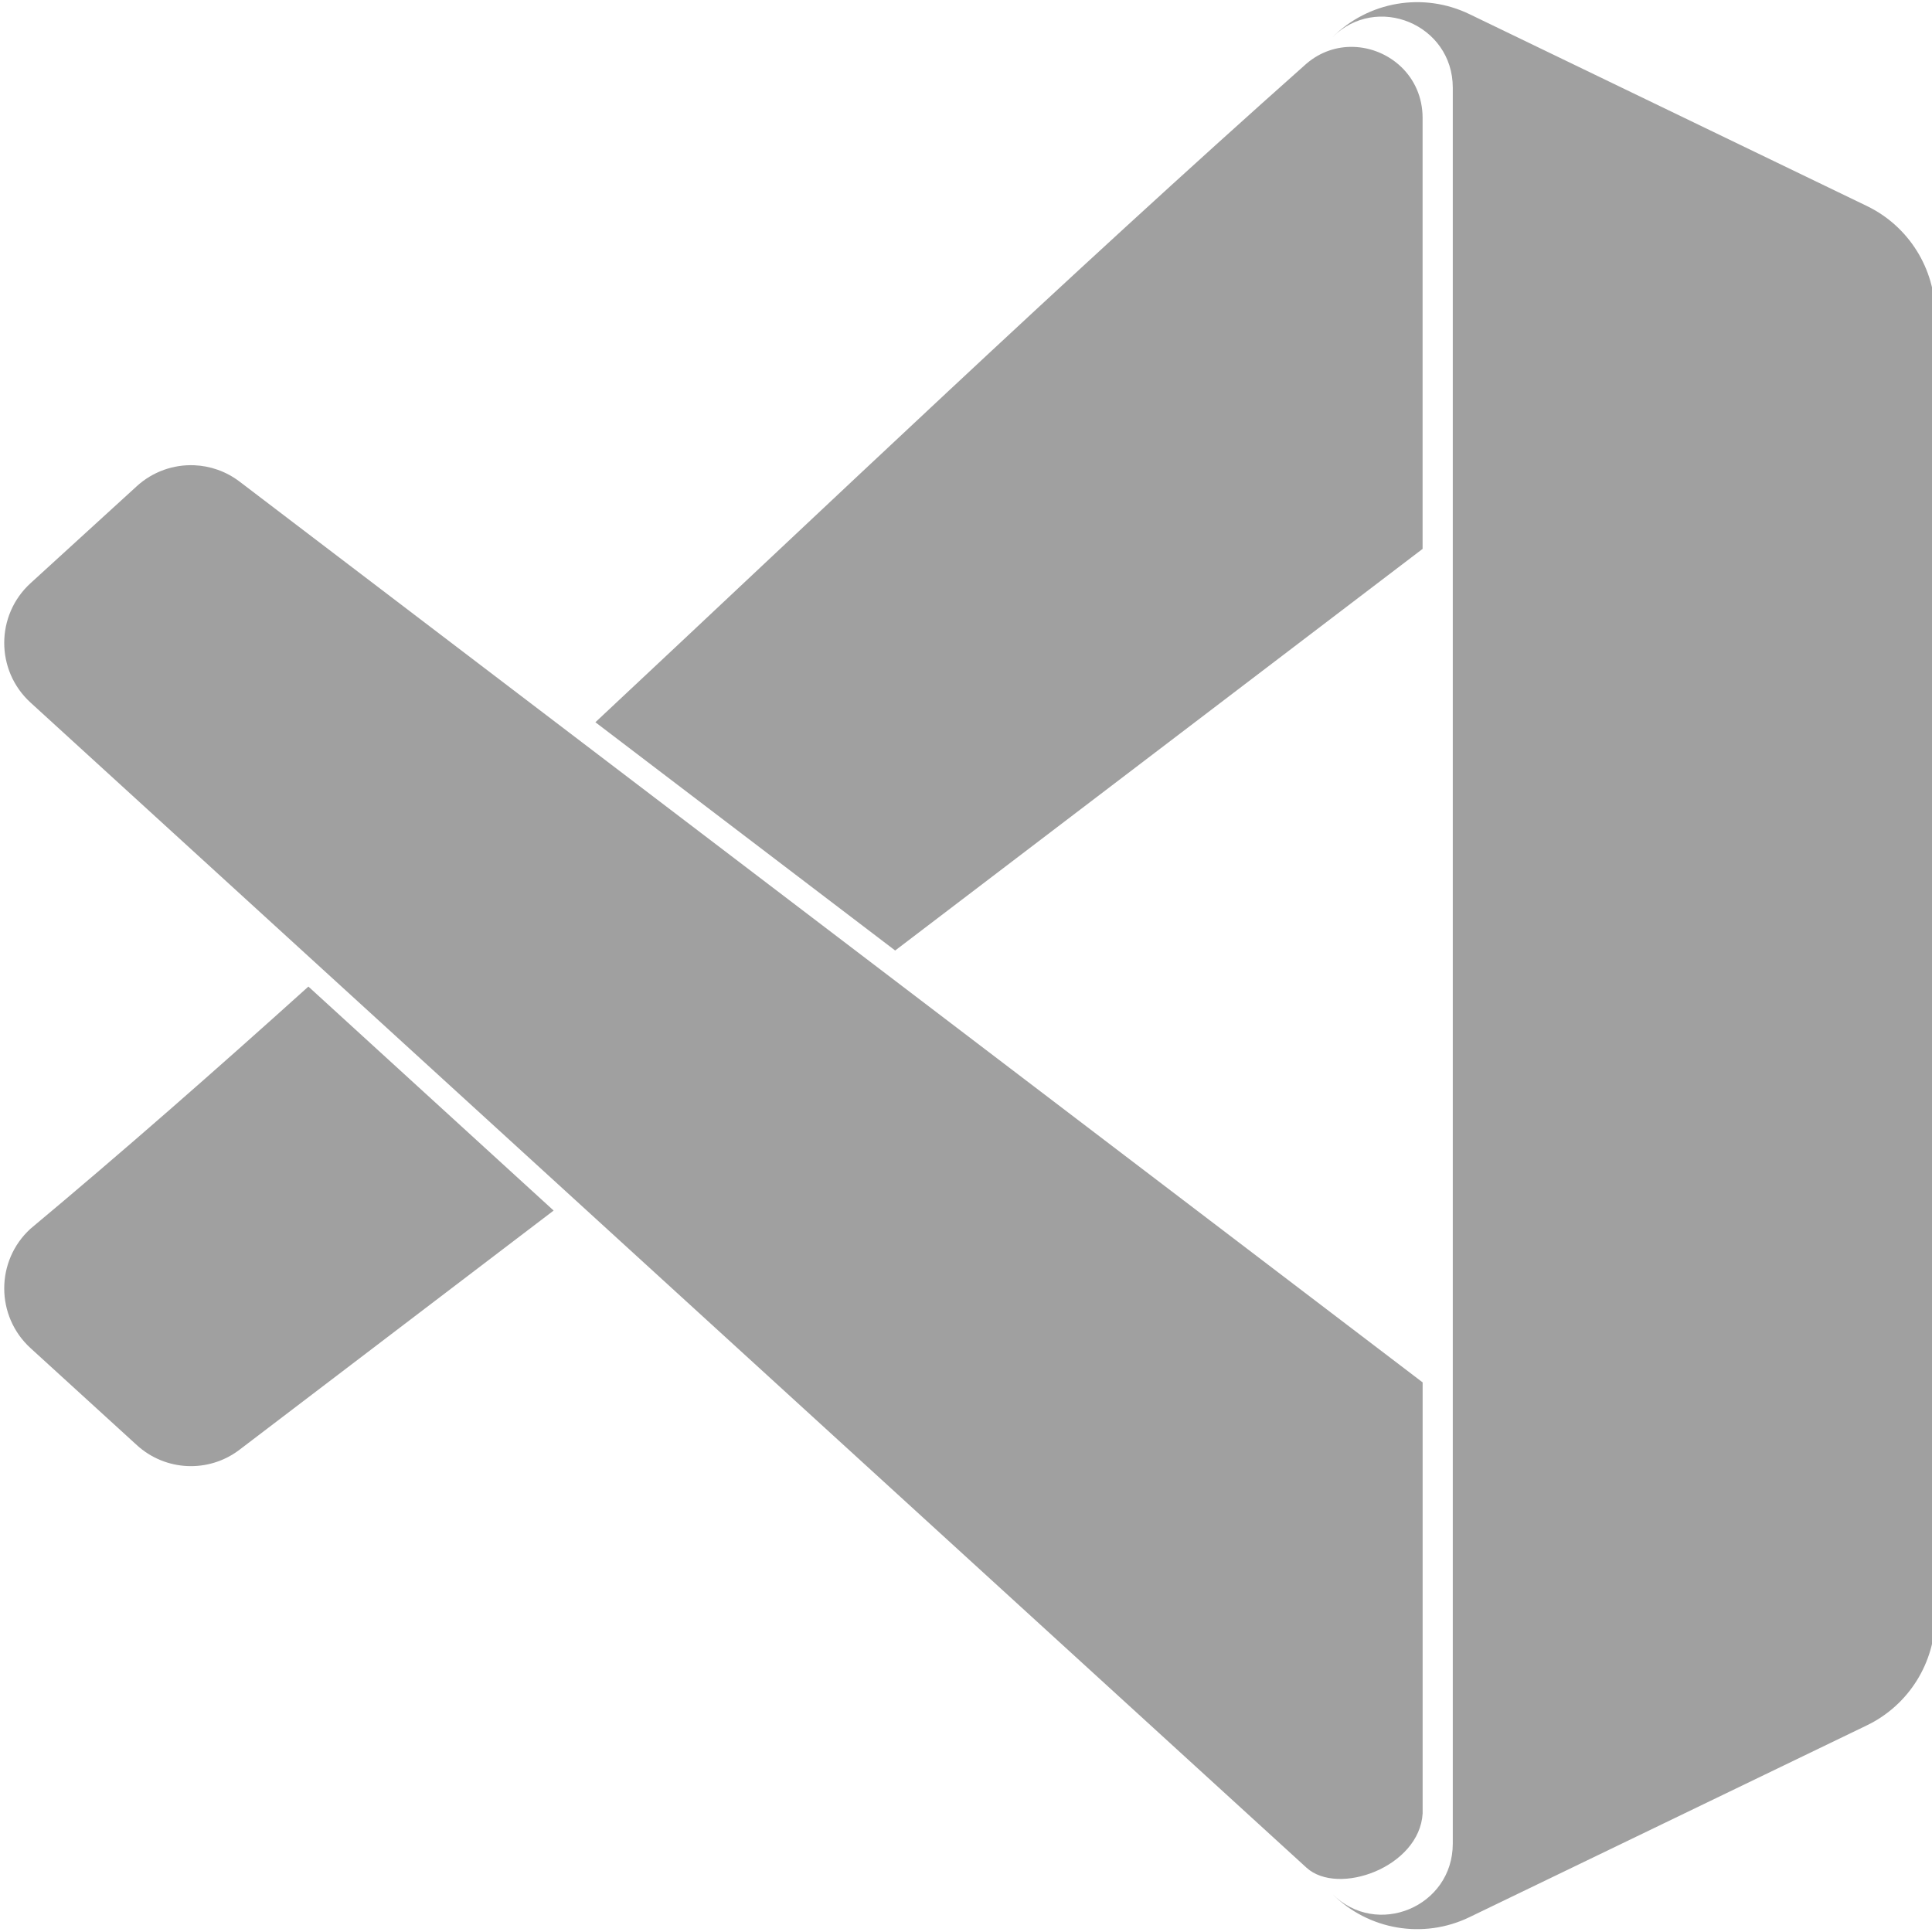 <svg xmlns="http://www.w3.org/2000/svg" xmlns:xlink="http://www.w3.org/1999/xlink" width="48" height="48">
  <defs id="acyl-settings">
    <linearGradient x1="0%" y1="0%" x2="0%" y2="100%" id="acyl-gradient">
      <stop offset="100%" style="stop-color:#A0A0A0;stop-opacity:1"/>
    </linearGradient>
    <g id="acyl-filter">
  </g>
    <g id="acyl-drawing">
      <path d="m 36.505,47.633 c -1.144,0.552 -2.51,0.319 -3.408,-0.582 1.106,1.11 2.997,0.324 2.997,-1.246 V 2.178 c 0,-1.57 -1.891,-2.356 -2.997,-1.246 0.897,-0.901 2.264,-1.134 3.408,-0.582 l 9.877,4.768 c 1.038,0.501 1.698,1.555 1.698,2.711 V 40.155 c 0,1.156 -0.66,2.21 -1.698,2.711 z M 4.826,11.559 C 4.316,11.538 3.801,11.713 3.4,12.078 l -2.641,2.411 c -0.871,0.795 -0.872,2.169 -0.002,2.965 L 32.458,46.401 c 0.785,0.717 2.81,-0.012 2.887,-1.348 V 34.345 L 5.952,11.965 C 5.616,11.71 5.222,11.575 4.826,11.559 Z M 33.623,1.165 C 33.22,1.154 32.808,1.283 32.459,1.581 26.452,6.919 20.567,12.543 14.792,17.944 l 7.448,5.671 13.104,-9.978 V 2.93 c 0,-1.044 -0.836,-1.741 -1.722,-1.765 z M 7.662,24.511 c -2.32,2.091 -4.623,4.112 -6.905,6.017 -0.87,0.796 -0.869,2.171 0.002,2.966 l 2.641,2.41 c 0.712,0.65 1.785,0.698 2.551,0.114 l 7.804,-5.942 z"  id="path-main" />
    </g>
  </defs>
  <g id="acyl-visual">
    <use id="visible1" style="fill:url(#acyl-gradient)" xlink:href="#acyl-drawing"/>
  </g>
</svg>
